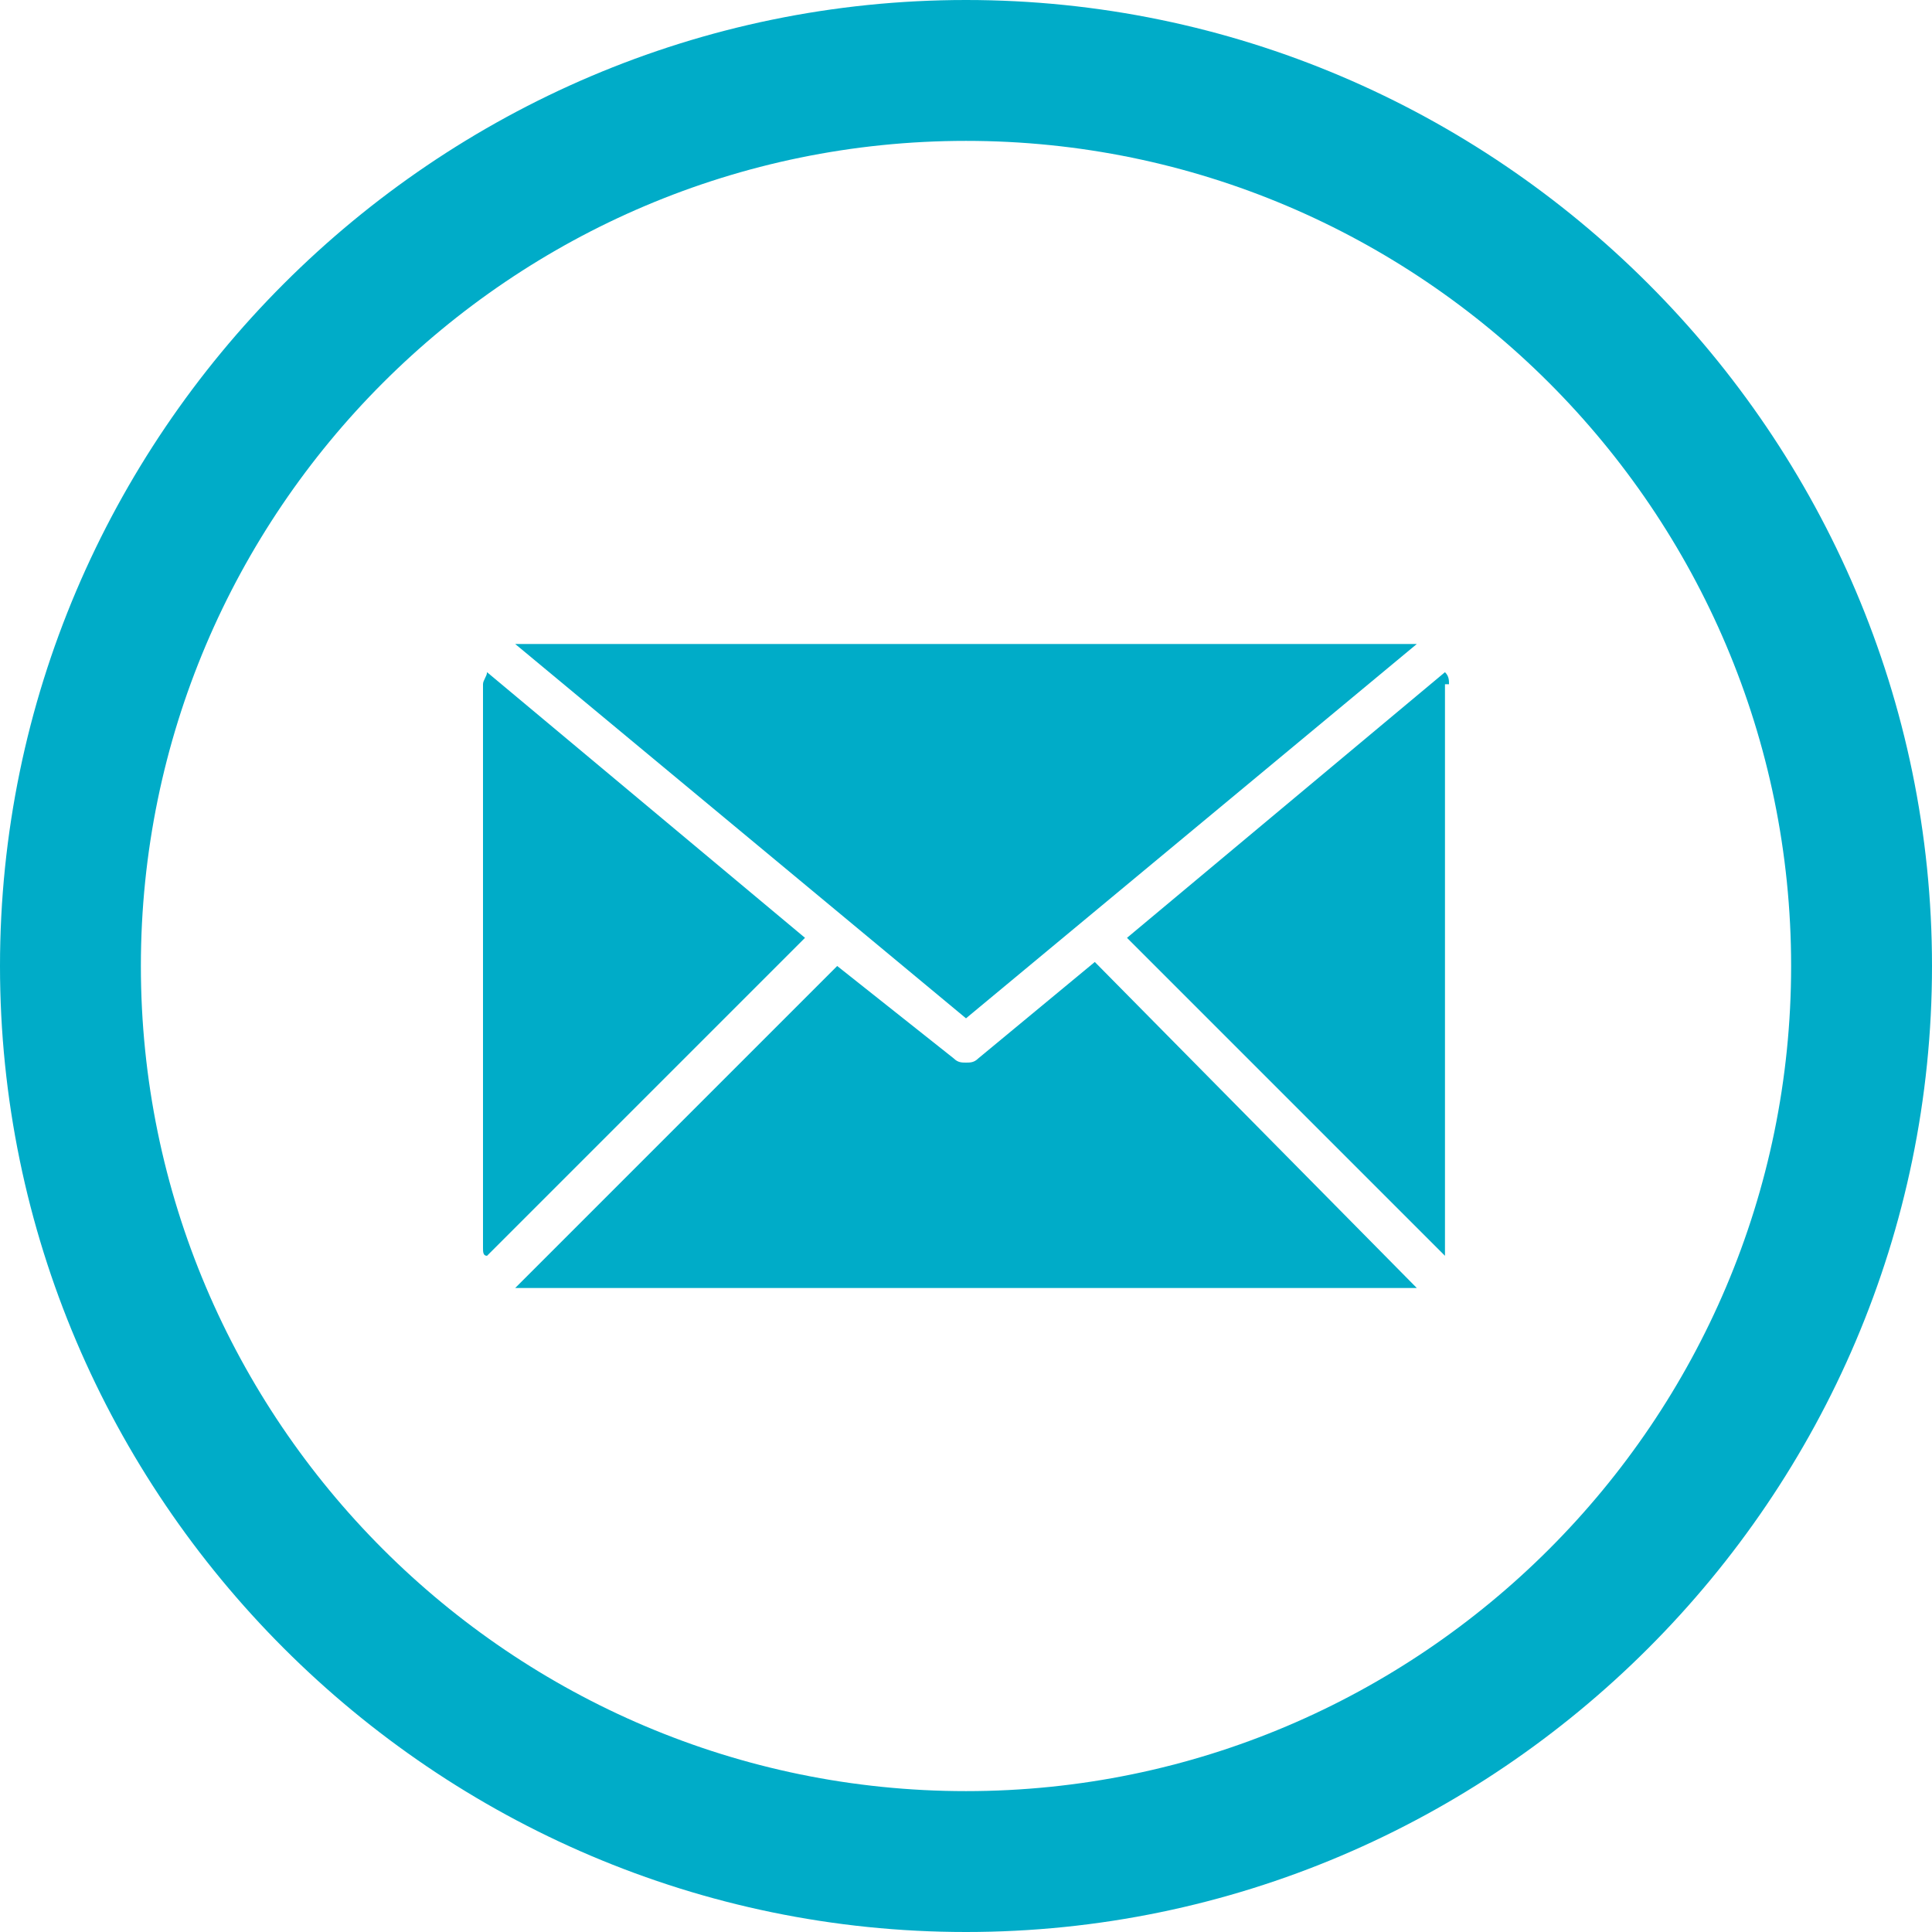 <?xml version="1.0" encoding="utf-8"?>
<!-- Generator: Adobe Illustrator 18.0.0, SVG Export Plug-In . SVG Version: 6.00 Build 0)  -->
<!DOCTYPE svg PUBLIC "-//W3C//DTD SVG 1.1//EN" "http://www.w3.org/Graphics/SVG/1.1/DTD/svg11.dtd">
<svg version="1.1" id="Layer_1" xmlns="http://www.w3.org/2000/svg" xmlns:xlink="http://www.w3.org/1999/xlink" x="0px" y="0px"
	 viewBox="0 0 48 48" enable-background="new 0 0 48 48" xml:space="preserve">
<g>
	<path fill="#00ACC8" d="M24,0C10.8,0,0,10.8,0,24c0,13.2,10.8,24,24,24c13.2,0,24-10.8,24-24C48,10.8,37.2,0,24,0z M24,44.5
		C12.7,44.5,3.5,35.3,3.5,24C3.5,12.7,12.7,3.5,24,3.5c11.3,0,20.5,9.2,20.5,20.5C44.5,35.3,35.3,44.5,24,44.5z"/>
	<g>
		<path fill="#00ACC8" d="M24,25.3L35.2,16c-0.1,0-0.1,0-0.2,0H13c-0.1,0-0.1,0-0.2,0L24,25.3z"/>
		<path fill="#00ACC8" d="M36,17c0-0.1,0-0.2-0.1-0.3L28,23.3l7.9,7.9c0-0.1,0-0.2,0-0.2V17z"/>
		<path fill="#00ACC8" d="M12.1,16.7c0,0.1-0.1,0.2-0.1,0.3v14c0,0.1,0,0.2,0.1,0.2l7.9-7.9L12.1,16.7z"/>
		<path fill="#00ACC8" d="M27.2,23.9l-2.9,2.4c-0.1,0.1-0.2,0.1-0.3,0.1c-0.1,0-0.2,0-0.3-0.1L20.8,24l-8,8c0.1,0,0.2,0,0.2,0h22
			c0.1,0,0.2,0,0.2,0L27.2,23.9z"/>
	</g>
</g>
</svg>

